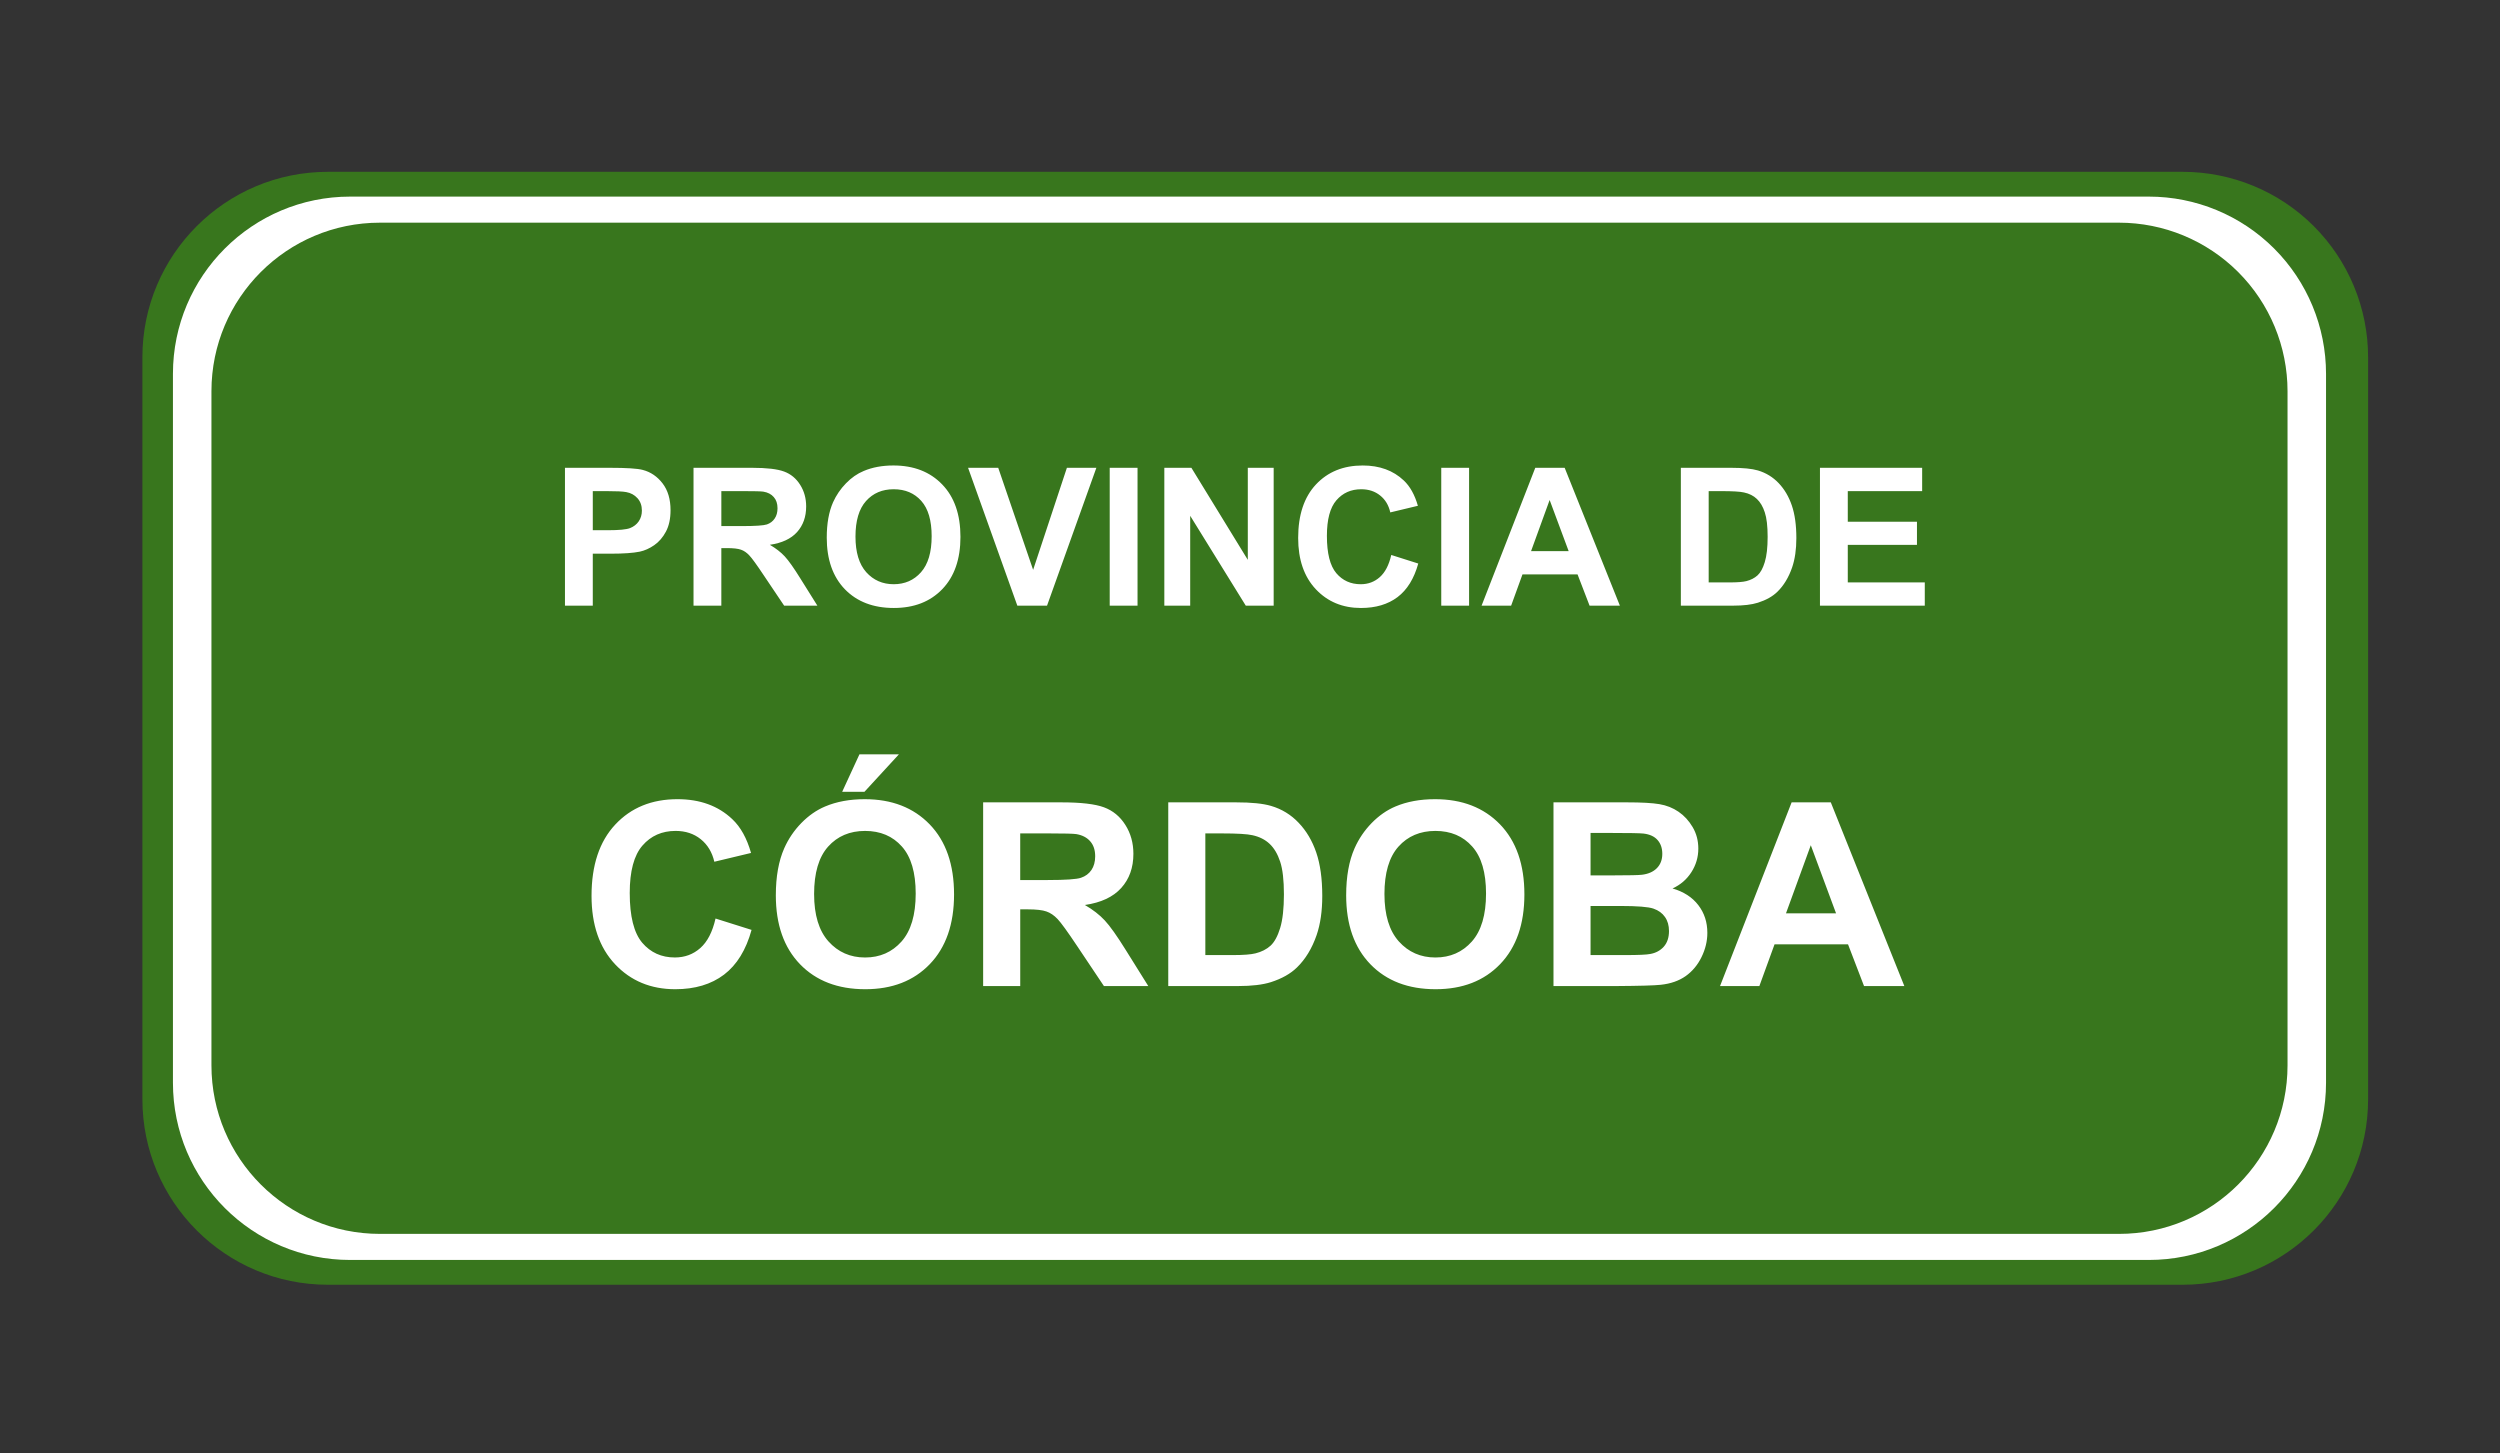 <svg version="1.1" viewBox="0.0 0.0 519.451 302.003" fill="none" stroke="none" stroke-linecap="square" stroke-miterlimit="10" xmlns:xlink="http://www.w3.org/1999/xlink" xmlns="http://www.w3.org/2000/svg"><rect x="0.0" y="0.0" width="519.451" height="302.003" fill="#333333" stroke="none"/><clipPath id="p.0"><path d="m0 0l519.451 0l0 302.003l-519.451 0l0 -302.003z" clip-rule="nonzero"/></clipPath><g clip-path="url(#p.0)"><path fill="#000000" fill-opacity="0.0" d="m0 0l519.451 0l0 302.003l-519.451 0z" fill-rule="evenodd"/><path fill="#38761d" d="m29.588 74.242l0 0c0 -21.286 17.256 -38.541 38.541 -38.541l385.374 0c10.222 0 20.025 4.061 27.253 11.289c7.228 7.228 11.289 17.031 11.289 27.253l0 154.161c0 21.286 -17.256 38.541 -38.541 38.541l-385.374 0c-21.286 0 -38.541 -17.256 -38.541 -38.541z" fill-rule="evenodd"/><path fill="#ffffff" d="m35.934 77.675l0 0c0 -20.338 16.487 -36.825 36.825 -36.825l373.72 0c9.767 0 19.133 3.88 26.039 10.786c6.906 6.906 10.786 16.273 10.786 26.039l0 147.295c0 20.338 -16.487 36.825 -36.825 36.825l-373.72 0c-20.338 0 -36.825 -16.487 -36.825 -36.825z" fill-rule="evenodd"/><path fill="#38761d" d="m43.934 81.287l0 0c0 -19.34 15.679 -35.019 35.019 -35.019l361.332 0c9.288 0 18.195 3.689 24.762 10.257c6.567 6.567 10.257 15.475 10.257 24.762l0 140.072c0 19.34 -15.679 35.019 -35.019 35.019l-361.332 0c-19.34 0 -35.019 -15.679 -35.019 -35.019z" fill-rule="evenodd"/><path fill="#000000" fill-opacity="0.0" d="m105.483 78.441l323.276 0l0 73.638l-323.276 0z" fill-rule="evenodd"/><path fill="#ffffff" d="m117.389 125.841l0 -28.641l9.281 0q5.281 0 6.875 0.438q2.469 0.641 4.125 2.797q1.656 2.156 1.656 5.578q0 2.641 -0.953 4.438q-0.953 1.797 -2.438 2.828q-1.469 1.016 -3.0 1.344q-2.062 0.422 -5.984 0.422l-3.781 0l0 10.797l-5.781 0zm5.781 -23.797l0 8.125l3.172 0q3.422 0 4.562 -0.438q1.156 -0.453 1.812 -1.406q0.656 -0.969 0.656 -2.234q0 -1.562 -0.922 -2.578q-0.922 -1.016 -2.328 -1.266q-1.031 -0.203 -4.156 -0.203l-2.797 0zm20.93 23.797l0 -28.641l12.156 0q4.594 0 6.672 0.781q2.078 0.766 3.328 2.75q1.25 1.969 1.25 4.5q0 3.219 -1.891 5.328q-1.891 2.094 -5.656 2.641q1.875 1.094 3.094 2.406q1.219 1.312 3.281 4.641l3.5 5.594l-6.906 0l-4.188 -6.234q-2.219 -3.344 -3.047 -4.203q-0.812 -0.875 -1.734 -1.188q-0.922 -0.328 -2.906 -0.328l-1.172 0l0 11.953l-5.781 0zm5.781 -16.531l4.266 0q4.172 0 5.203 -0.344q1.031 -0.359 1.609 -1.219q0.594 -0.859 0.594 -2.141q0 -1.453 -0.781 -2.328q-0.766 -0.891 -2.172 -1.125q-0.703 -0.109 -4.219 -0.109l-4.5 0l0 7.266zm21.902 2.391q0 -4.375 1.312 -7.344q0.984 -2.188 2.672 -3.922q1.688 -1.75 3.703 -2.578q2.672 -1.141 6.172 -1.141q6.328 0 10.125 3.938q3.797 3.922 3.797 10.906q0 6.938 -3.781 10.859q-3.766 3.906 -10.062 3.906q-6.391 0 -10.172 -3.891q-3.766 -3.906 -3.766 -10.734zm5.969 -0.203q0 4.875 2.234 7.391q2.25 2.5 5.703 2.5q3.469 0 5.672 -2.484q2.219 -2.5 2.219 -7.484q0 -4.922 -2.156 -7.344q-2.156 -2.422 -5.734 -2.422q-3.562 0 -5.75 2.453q-2.188 2.453 -2.188 7.391zm33.629 14.344l-10.234 -28.641l6.266 0l7.25 21.203l7.016 -21.203l6.125 0l-10.25 28.641l-6.172 0zm19.195 0l0 -28.641l5.781 0l0 28.641l-5.781 0zm11.348 0l0 -28.641l5.625 0l11.719 19.125l0 -19.125l5.375 0l0 28.641l-5.797 0l-11.547 -18.672l0 18.672l-5.375 0zm47.152 -10.531l5.609 1.781q-1.297 4.688 -4.297 6.969q-3.0 2.266 -7.609 2.266q-5.703 0 -9.375 -3.891q-3.672 -3.906 -3.672 -10.656q0 -7.156 3.688 -11.109q3.703 -3.953 9.719 -3.953q5.25 0 8.531 3.109q1.953 1.828 2.938 5.266l-5.734 1.375q-0.5 -2.234 -2.109 -3.516q-1.609 -1.297 -3.922 -1.297q-3.188 0 -5.172 2.297q-1.969 2.281 -1.969 7.391q0 5.438 1.953 7.75q1.953 2.297 5.078 2.297q2.297 0 3.953 -1.469q1.672 -1.469 2.391 -4.609zm10.387 10.531l0 -28.641l5.781 0l0 28.641l-5.781 0zm37.113 0l-6.297 0l-2.5 -6.5l-11.438 0l-2.359 6.5l-6.141 0l11.156 -28.641l6.109 0l11.469 28.641zm-10.641 -11.328l-3.953 -10.625l-3.859 10.625l7.812 0zm23.312 -17.312l10.562 0q3.578 0 5.453 0.547q2.516 0.75 4.312 2.641q1.797 1.891 2.734 4.641q0.938 2.75 0.938 6.766q0 3.531 -0.875 6.094q-1.078 3.125 -3.062 5.062q-1.5 1.469 -4.062 2.281q-1.922 0.609 -5.125 0.609l-10.875 0l0 -28.641zm5.781 4.844l0 18.969l4.312 0q2.422 0 3.5 -0.266q1.406 -0.359 2.328 -1.188q0.938 -0.844 1.516 -2.766q0.594 -1.938 0.594 -5.25q0 -3.328 -0.594 -5.094q-0.578 -1.781 -1.641 -2.781q-1.047 -1.0 -2.672 -1.344q-1.203 -0.281 -4.75 -0.281l-2.594 0zm23.121 23.797l0 -28.641l21.234 0l0 4.844l-15.453 0l0 6.359l14.375 0l0 4.812l-14.375 0l0 7.797l16.0 0l0 4.828l-21.781 0z" fill-rule="nonzero"/><path fill="#000000" fill-opacity="0.0" d="m26.911 144.685l462.457 0l0 73.638l-462.457 0z" fill-rule="evenodd"/><path fill="#ffffff" d="m148.676 190.854l7.484 2.359q-1.719 6.25 -5.719 9.297q-4.0 3.031 -10.141 3.031q-7.609 0 -12.5 -5.188q-4.891 -5.203 -4.891 -14.219q0 -9.531 4.922 -14.797q4.922 -5.281 12.938 -5.281q7.0 0 11.375 4.141q2.609 2.453 3.906 7.031l-7.625 1.828q-0.688 -2.969 -2.828 -4.688q-2.141 -1.719 -5.219 -1.719q-4.25 0 -6.891 3.047q-2.641 3.047 -2.641 9.859q0 7.25 2.594 10.328q2.609 3.062 6.781 3.062q3.078 0 5.281 -1.953q2.219 -1.953 3.172 -6.141zm12.527 -4.828q0 -5.828 1.75 -9.781q1.297 -2.922 3.547 -5.234q2.266 -2.312 4.938 -3.438q3.578 -1.516 8.234 -1.516q8.438 0 13.5 5.234q5.062 5.234 5.062 14.562q0 9.234 -5.031 14.469q-5.016 5.219 -13.422 5.219q-8.516 0 -13.547 -5.188q-5.031 -5.203 -5.031 -14.328zm7.953 -0.25q0 6.484 2.984 9.828q3.0 3.344 7.609 3.344q4.609 0 7.562 -3.312q2.953 -3.328 2.953 -9.969q0 -6.562 -2.875 -9.781q-2.875 -3.234 -7.641 -3.234q-4.766 0 -7.688 3.266q-2.906 3.266 -2.906 9.859zm5.828 -21.25l3.594 -7.797l8.203 0l-7.172 7.797l-4.625 0zm29.293 40.359l0 -38.172l16.219 0q6.125 0 8.891 1.031q2.781 1.031 4.438 3.656q1.672 2.625 1.672 6.016q0 4.297 -2.531 7.094q-2.516 2.797 -7.547 3.531q2.5 1.453 4.125 3.203q1.625 1.734 4.391 6.188l4.656 7.453l-9.219 0l-5.562 -8.312q-2.969 -4.453 -4.062 -5.609q-1.094 -1.156 -2.328 -1.578q-1.219 -0.438 -3.875 -0.438l-1.562 0l0 15.938l-7.703 0zm7.703 -22.031l5.703 0q5.547 0 6.922 -0.469q1.391 -0.469 2.172 -1.609q0.781 -1.156 0.781 -2.859q0 -1.938 -1.031 -3.109q-1.031 -1.188 -2.906 -1.5q-0.938 -0.141 -5.625 -0.141l-6.016 0l0 9.688zm30.762 -16.141l14.078 0q4.766 0 7.266 0.734q3.359 0.984 5.75 3.516q2.406 2.516 3.656 6.172q1.25 3.656 1.25 9.031q0 4.703 -1.172 8.125q-1.438 4.156 -4.094 6.734q-2.0 1.953 -5.406 3.047q-2.562 0.812 -6.828 0.812l-14.5 0l0 -38.172zm7.703 6.453l0 25.281l5.75 0q3.234 0 4.672 -0.359q1.875 -0.469 3.109 -1.578q1.234 -1.125 2.016 -3.688q0.781 -2.578 0.781 -7.0q0 -4.422 -0.781 -6.781q-0.781 -2.375 -2.188 -3.703q-1.406 -1.328 -3.562 -1.797q-1.625 -0.375 -6.328 -0.375l-3.469 0zm29.262 12.859q0 -5.828 1.75 -9.781q1.297 -2.922 3.547 -5.234q2.266 -2.312 4.938 -3.438q3.578 -1.516 8.234 -1.516q8.438 0 13.5 5.234q5.062 5.234 5.062 14.562q0 9.234 -5.031 14.469q-5.016 5.219 -13.422 5.219q-8.516 0 -13.547 -5.188q-5.031 -5.203 -5.031 -14.328zm7.953 -0.25q0 6.484 2.984 9.828q3.0 3.344 7.609 3.344q4.609 0 7.562 -3.312q2.953 -3.328 2.953 -9.969q0 -6.562 -2.875 -9.781q-2.875 -3.234 -7.641 -3.234q-4.766 0 -7.688 3.266q-2.906 3.266 -2.906 9.859zm35.121 -19.062l15.266 0q4.531 0 6.75 0.375q2.219 0.375 3.969 1.578q1.766 1.203 2.938 3.203q1.172 1.984 1.172 4.453q0 2.672 -1.453 4.922q-1.438 2.234 -3.906 3.359q3.484 1.016 5.359 3.469q1.875 2.438 1.875 5.75q0 2.594 -1.219 5.062q-1.203 2.453 -3.297 3.938q-2.094 1.469 -5.156 1.797q-1.938 0.219 -9.297 0.266l-13.0 0l0 -38.172zm7.703 6.359l0 8.812l5.062 0q4.5 0 5.594 -0.125q1.984 -0.234 3.109 -1.359q1.141 -1.141 1.141 -2.984q0 -1.766 -0.984 -2.875q-0.969 -1.109 -2.906 -1.344q-1.141 -0.125 -6.578 -0.125l-4.438 0zm0 15.172l0 10.203l7.141 0q4.172 0 5.281 -0.234q1.719 -0.312 2.797 -1.516q1.078 -1.219 1.078 -3.25q0 -1.719 -0.828 -2.906q-0.828 -1.203 -2.406 -1.75q-1.578 -0.547 -6.828 -0.547l-6.234 0zm65.199 16.641l-8.375 0l-3.328 -8.672l-15.266 0l-3.156 8.672l-8.172 0l14.875 -38.172l8.141 0l15.281 38.172zm-14.188 -15.109l-5.25 -14.156l-5.156 14.156l10.406 0z" fill-rule="nonzero"/></g></svg>